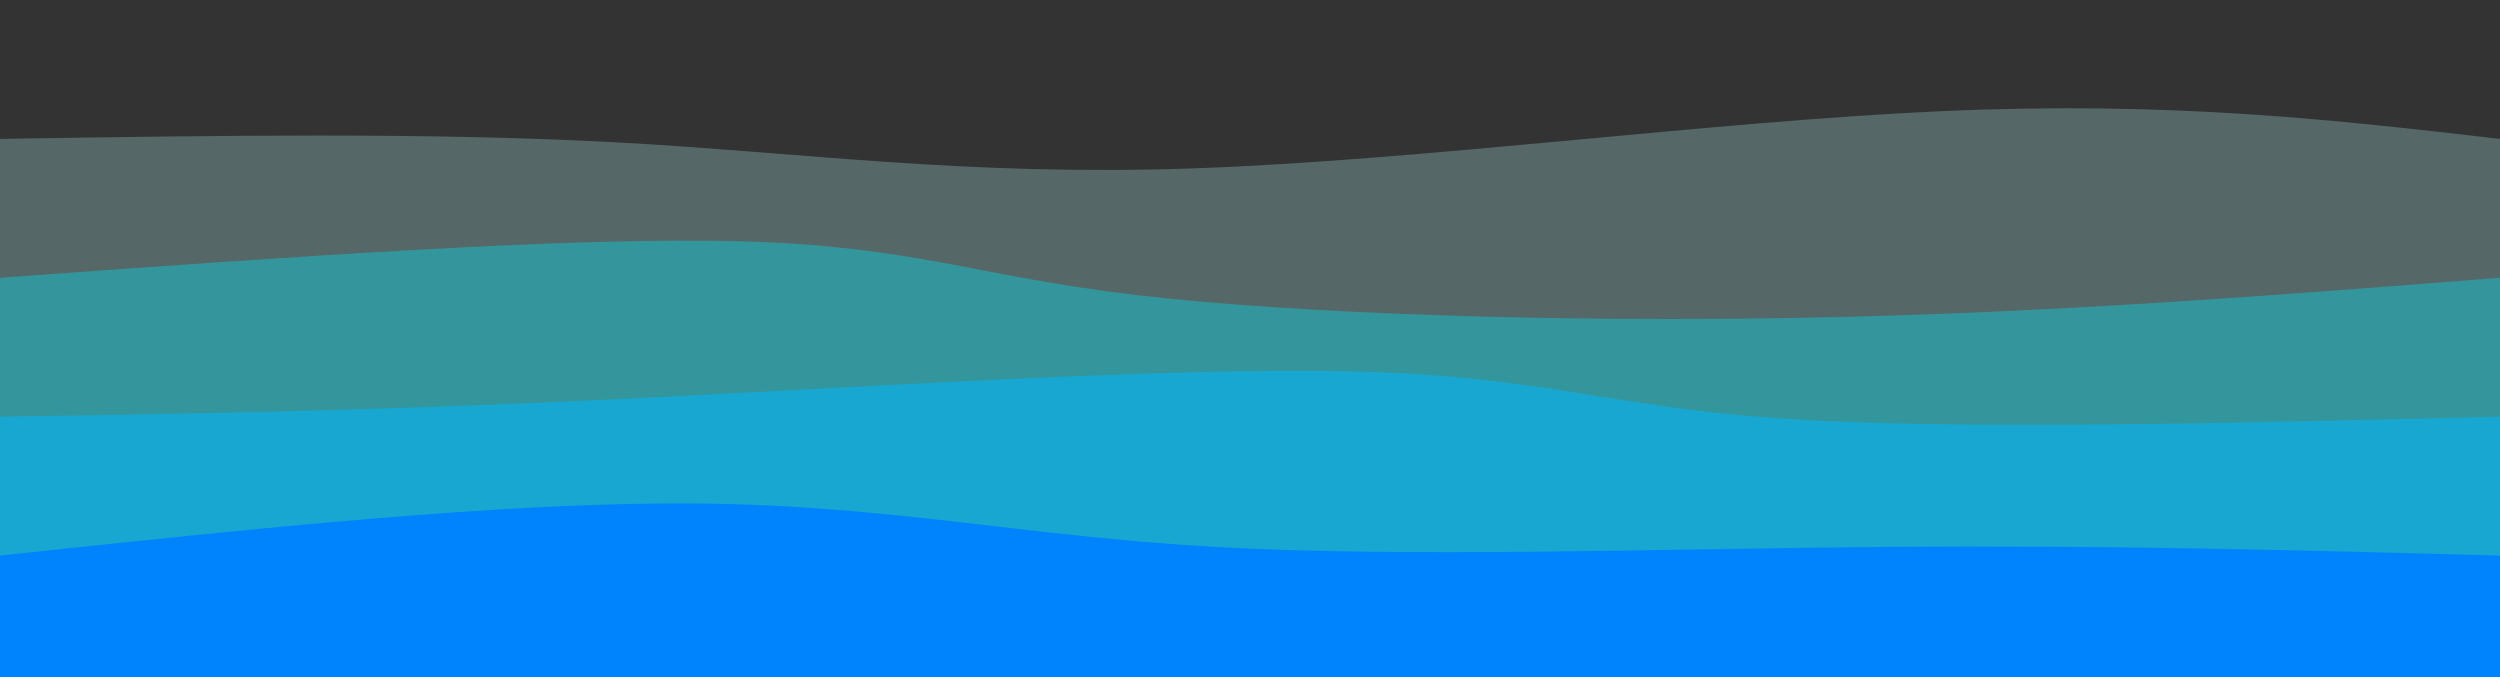 <svg width="100%" height="100%" id="svg" viewBox="0 0 1440 390" xmlns="http://www.w3.org/2000/svg" class="transition duration-300 ease-in-out delay-150"><rect x="0" y="0" width="1440" height="390" fill="#333333" stroke="none"/><style>
          .path-0{
            animation:pathAnim-0 4s;
            animation-timing-function: linear;
            animation-iteration-count: infinite;
          }
          @keyframes pathAnim-0{
            0%{
              d: path("M 0,400 C 0,400 0,80 0,80 C 123.429,78.071 246.857,76.143 355,82 C 463.143,87.857 556,101.5 687,97 C 818,92.5 987.143,69.857 1119,64 C 1250.857,58.143 1345.429,69.071 1440,80 C 1440,80 1440,400 1440,400 Z");
            }
            25%{
              d: path("M 0,400 C 0,400 0,80 0,80 C 163.821,93.821 327.643,107.643 424,99 C 520.357,90.357 549.25,59.25 665,59 C 780.75,58.75 983.357,89.357 1127,98 C 1270.643,106.643 1355.321,93.321 1440,80 C 1440,80 1440,400 1440,400 Z");
            }
            50%{
              d: path("M 0,400 C 0,400 0,80 0,80 C 102.964,77.679 205.929,75.357 339,78 C 472.071,80.643 635.25,88.25 773,85 C 910.75,81.75 1023.071,67.643 1130,65 C 1236.929,62.357 1338.464,71.179 1440,80 C 1440,80 1440,400 1440,400 Z");
            }
            75%{
              d: path("M 0,400 C 0,400 0,80 0,80 C 101.571,87.25 203.143,94.5 345,92 C 486.857,89.5 669,77.25 783,73 C 897,68.75 942.857,72.5 1041,75 C 1139.143,77.5 1289.571,78.75 1440,80 C 1440,80 1440,400 1440,400 Z");
            }
            100%{
              d: path("M 0,400 C 0,400 0,80 0,80 C 123.429,78.071 246.857,76.143 355,82 C 463.143,87.857 556,101.5 687,97 C 818,92.5 987.143,69.857 1119,64 C 1250.857,58.143 1345.429,69.071 1440,80 C 1440,80 1440,400 1440,400 Z");
            }
          }</style><path d="M 0,400 C 0,400 0,80 0,80 C 123.429,78.071 246.857,76.143 355,82 C 463.143,87.857 556,101.5 687,97 C 818,92.5 987.143,69.857 1119,64 C 1250.857,58.143 1345.429,69.071 1440,80 C 1440,80 1440,400 1440,400 Z" stroke="none" stroke-width="0" fill="#B8F8FB" fill-opacity="0.265" class="transition-all duration-300 ease-in-out delay-150 path-0"></path><style>
          .path-1{
            animation:pathAnim-1 4s;
            animation-timing-function: linear;
            animation-iteration-count: infinite;
          }
          @keyframes pathAnim-1{
            0%{
              d: path("M 0,400 C 0,400 0,160 0,160 C 163.786,148.143 327.571,136.286 427,139 C 526.429,141.714 561.5,159 655,170 C 748.5,181 900.429,185.714 1041,183 C 1181.571,180.286 1310.786,170.143 1440,160 C 1440,160 1440,400 1440,400 Z");
            }
            25%{
              d: path("M 0,400 C 0,400 0,160 0,160 C 130.5,145.143 261,130.286 392,133 C 523,135.714 654.5,156 763,169 C 871.5,182 957,187.714 1066,185 C 1175,182.286 1307.5,171.143 1440,160 C 1440,160 1440,400 1440,400 Z");
            }
            50%{
              d: path("M 0,400 C 0,400 0,160 0,160 C 147.107,158.321 294.214,156.643 403,151 C 511.786,145.357 582.25,135.75 699,141 C 815.75,146.25 978.786,166.357 1110,172 C 1241.214,177.643 1340.607,168.821 1440,160 C 1440,160 1440,400 1440,400 Z");
            }
            75%{
              d: path("M 0,400 C 0,400 0,160 0,160 C 146.643,158.321 293.286,156.643 425,150 C 556.714,143.357 673.5,131.75 781,141 C 888.5,150.25 986.714,180.357 1095,187 C 1203.286,193.643 1321.643,176.821 1440,160 C 1440,160 1440,400 1440,400 Z");
            }
            100%{
              d: path("M 0,400 C 0,400 0,160 0,160 C 163.786,148.143 327.571,136.286 427,139 C 526.429,141.714 561.5,159 655,170 C 748.5,181 900.429,185.714 1041,183 C 1181.571,180.286 1310.786,170.143 1440,160 C 1440,160 1440,400 1440,400 Z");
            }
          }</style><path d="M 0,400 C 0,400 0,160 0,160 C 163.786,148.143 327.571,136.286 427,139 C 526.429,141.714 561.5,159 655,170 C 748.5,181 900.429,185.714 1041,183 C 1181.571,180.286 1310.786,170.143 1440,160 C 1440,160 1440,400 1440,400 Z" stroke="none" stroke-width="0" fill="#00DDEF" fill-opacity="0.4" class="transition-all duration-300 ease-in-out delay-150 path-1"></path><style>
          .path-2{
            animation:pathAnim-2 4s;
            animation-timing-function: linear;
            animation-iteration-count: infinite;
          }
          @keyframes pathAnim-2{
            0%{
              d: path("M 0,400 C 0,400 0,240 0,240 C 106.107,238.393 212.214,236.786 354,230 C 495.786,223.214 673.25,211.25 781,214 C 888.75,216.75 926.786,234.214 1025,241 C 1123.214,247.786 1281.607,243.893 1440,240 C 1440,240 1440,400 1440,400 Z");
            }
            25%{
              d: path("M 0,400 C 0,400 0,240 0,240 C 151.75,232.071 303.5,224.143 421,230 C 538.5,235.857 621.75,255.5 737,251 C 852.25,246.5 999.5,217.857 1122,212 C 1244.5,206.143 1342.25,223.071 1440,240 C 1440,240 1440,400 1440,400 Z");
            }
            50%{
              d: path("M 0,400 C 0,400 0,240 0,240 C 89.464,224.179 178.929,208.357 311,216 C 443.071,223.643 617.75,254.75 735,254 C 852.25,253.25 912.071,220.643 1020,213 C 1127.929,205.357 1283.964,222.679 1440,240 C 1440,240 1440,400 1440,400 Z");
            }
            75%{
              d: path("M 0,400 C 0,400 0,240 0,240 C 102.714,251.107 205.429,262.214 324,258 C 442.571,253.786 577,234.25 698,225 C 819,215.75 926.571,216.786 1048,221 C 1169.429,225.214 1304.714,232.607 1440,240 C 1440,240 1440,400 1440,400 Z");
            }
            100%{
              d: path("M 0,400 C 0,400 0,240 0,240 C 106.107,238.393 212.214,236.786 354,230 C 495.786,223.214 673.25,211.25 781,214 C 888.75,216.75 926.786,234.214 1025,241 C 1123.214,247.786 1281.607,243.893 1440,240 C 1440,240 1440,400 1440,400 Z");
            }
          }</style><path d="M 0,400 C 0,400 0,240 0,240 C 106.107,238.393 212.214,236.786 354,230 C 495.786,223.214 673.25,211.25 781,214 C 888.75,216.75 926.786,234.214 1025,241 C 1123.214,247.786 1281.607,243.893 1440,240 C 1440,240 1440,400 1440,400 Z" stroke="none" stroke-width="0" fill="#00B6FF" fill-opacity="0.53" class="transition-all duration-300 ease-in-out delay-150 path-2"></path><style>
          .path-3{
            animation:pathAnim-3 4s;
            animation-timing-function: linear;
            animation-iteration-count: infinite;
          }
          @keyframes pathAnim-3{
            0%{
              d: path("M 0,400 C 0,400 0,320 0,320 C 145.571,304.464 291.143,288.929 402,290 C 512.857,291.071 589,308.75 700,315 C 811,321.25 956.857,316.071 1086,315 C 1215.143,313.929 1327.571,316.964 1440,320 C 1440,320 1440,400 1440,400 Z");
            }
            25%{
              d: path("M 0,400 C 0,400 0,320 0,320 C 84.357,329.893 168.714,339.786 300,342 C 431.286,344.214 609.5,338.75 729,330 C 848.5,321.25 909.286,309.214 1018,307 C 1126.714,304.786 1283.357,312.393 1440,320 C 1440,320 1440,400 1440,400 Z");
            }
            50%{
              d: path("M 0,400 C 0,400 0,320 0,320 C 97.571,326.286 195.143,332.571 325,324 C 454.857,315.429 617,292 740,293 C 863,294 946.857,319.429 1057,328 C 1167.143,336.571 1303.571,328.286 1440,320 C 1440,320 1440,400 1440,400 Z");
            }
            75%{
              d: path("M 0,400 C 0,400 0,320 0,320 C 135.536,335.643 271.071,351.286 405,341 C 538.929,330.714 671.25,294.5 782,296 C 892.75,297.5 981.929,336.714 1088,347 C 1194.071,357.286 1317.036,338.643 1440,320 C 1440,320 1440,400 1440,400 Z");
            }
            100%{
              d: path("M 0,400 C 0,400 0,320 0,320 C 145.571,304.464 291.143,288.929 402,290 C 512.857,291.071 589,308.75 700,315 C 811,321.25 956.857,316.071 1086,315 C 1215.143,313.929 1327.571,316.964 1440,320 C 1440,320 1440,400 1440,400 Z");
            }
          }</style><path d="M 0,400 C 0,400 0,320 0,320 C 145.571,304.464 291.143,288.929 402,290 C 512.857,291.071 589,308.75 700,315 C 811,321.25 956.857,316.071 1086,315 C 1215.143,313.929 1327.571,316.964 1440,320 C 1440,320 1440,400 1440,400 Z" stroke="none" stroke-width="0" fill="#0084FE" fill-opacity="1" class="transition-all duration-300 ease-in-out delay-150 path-3"></path></svg>